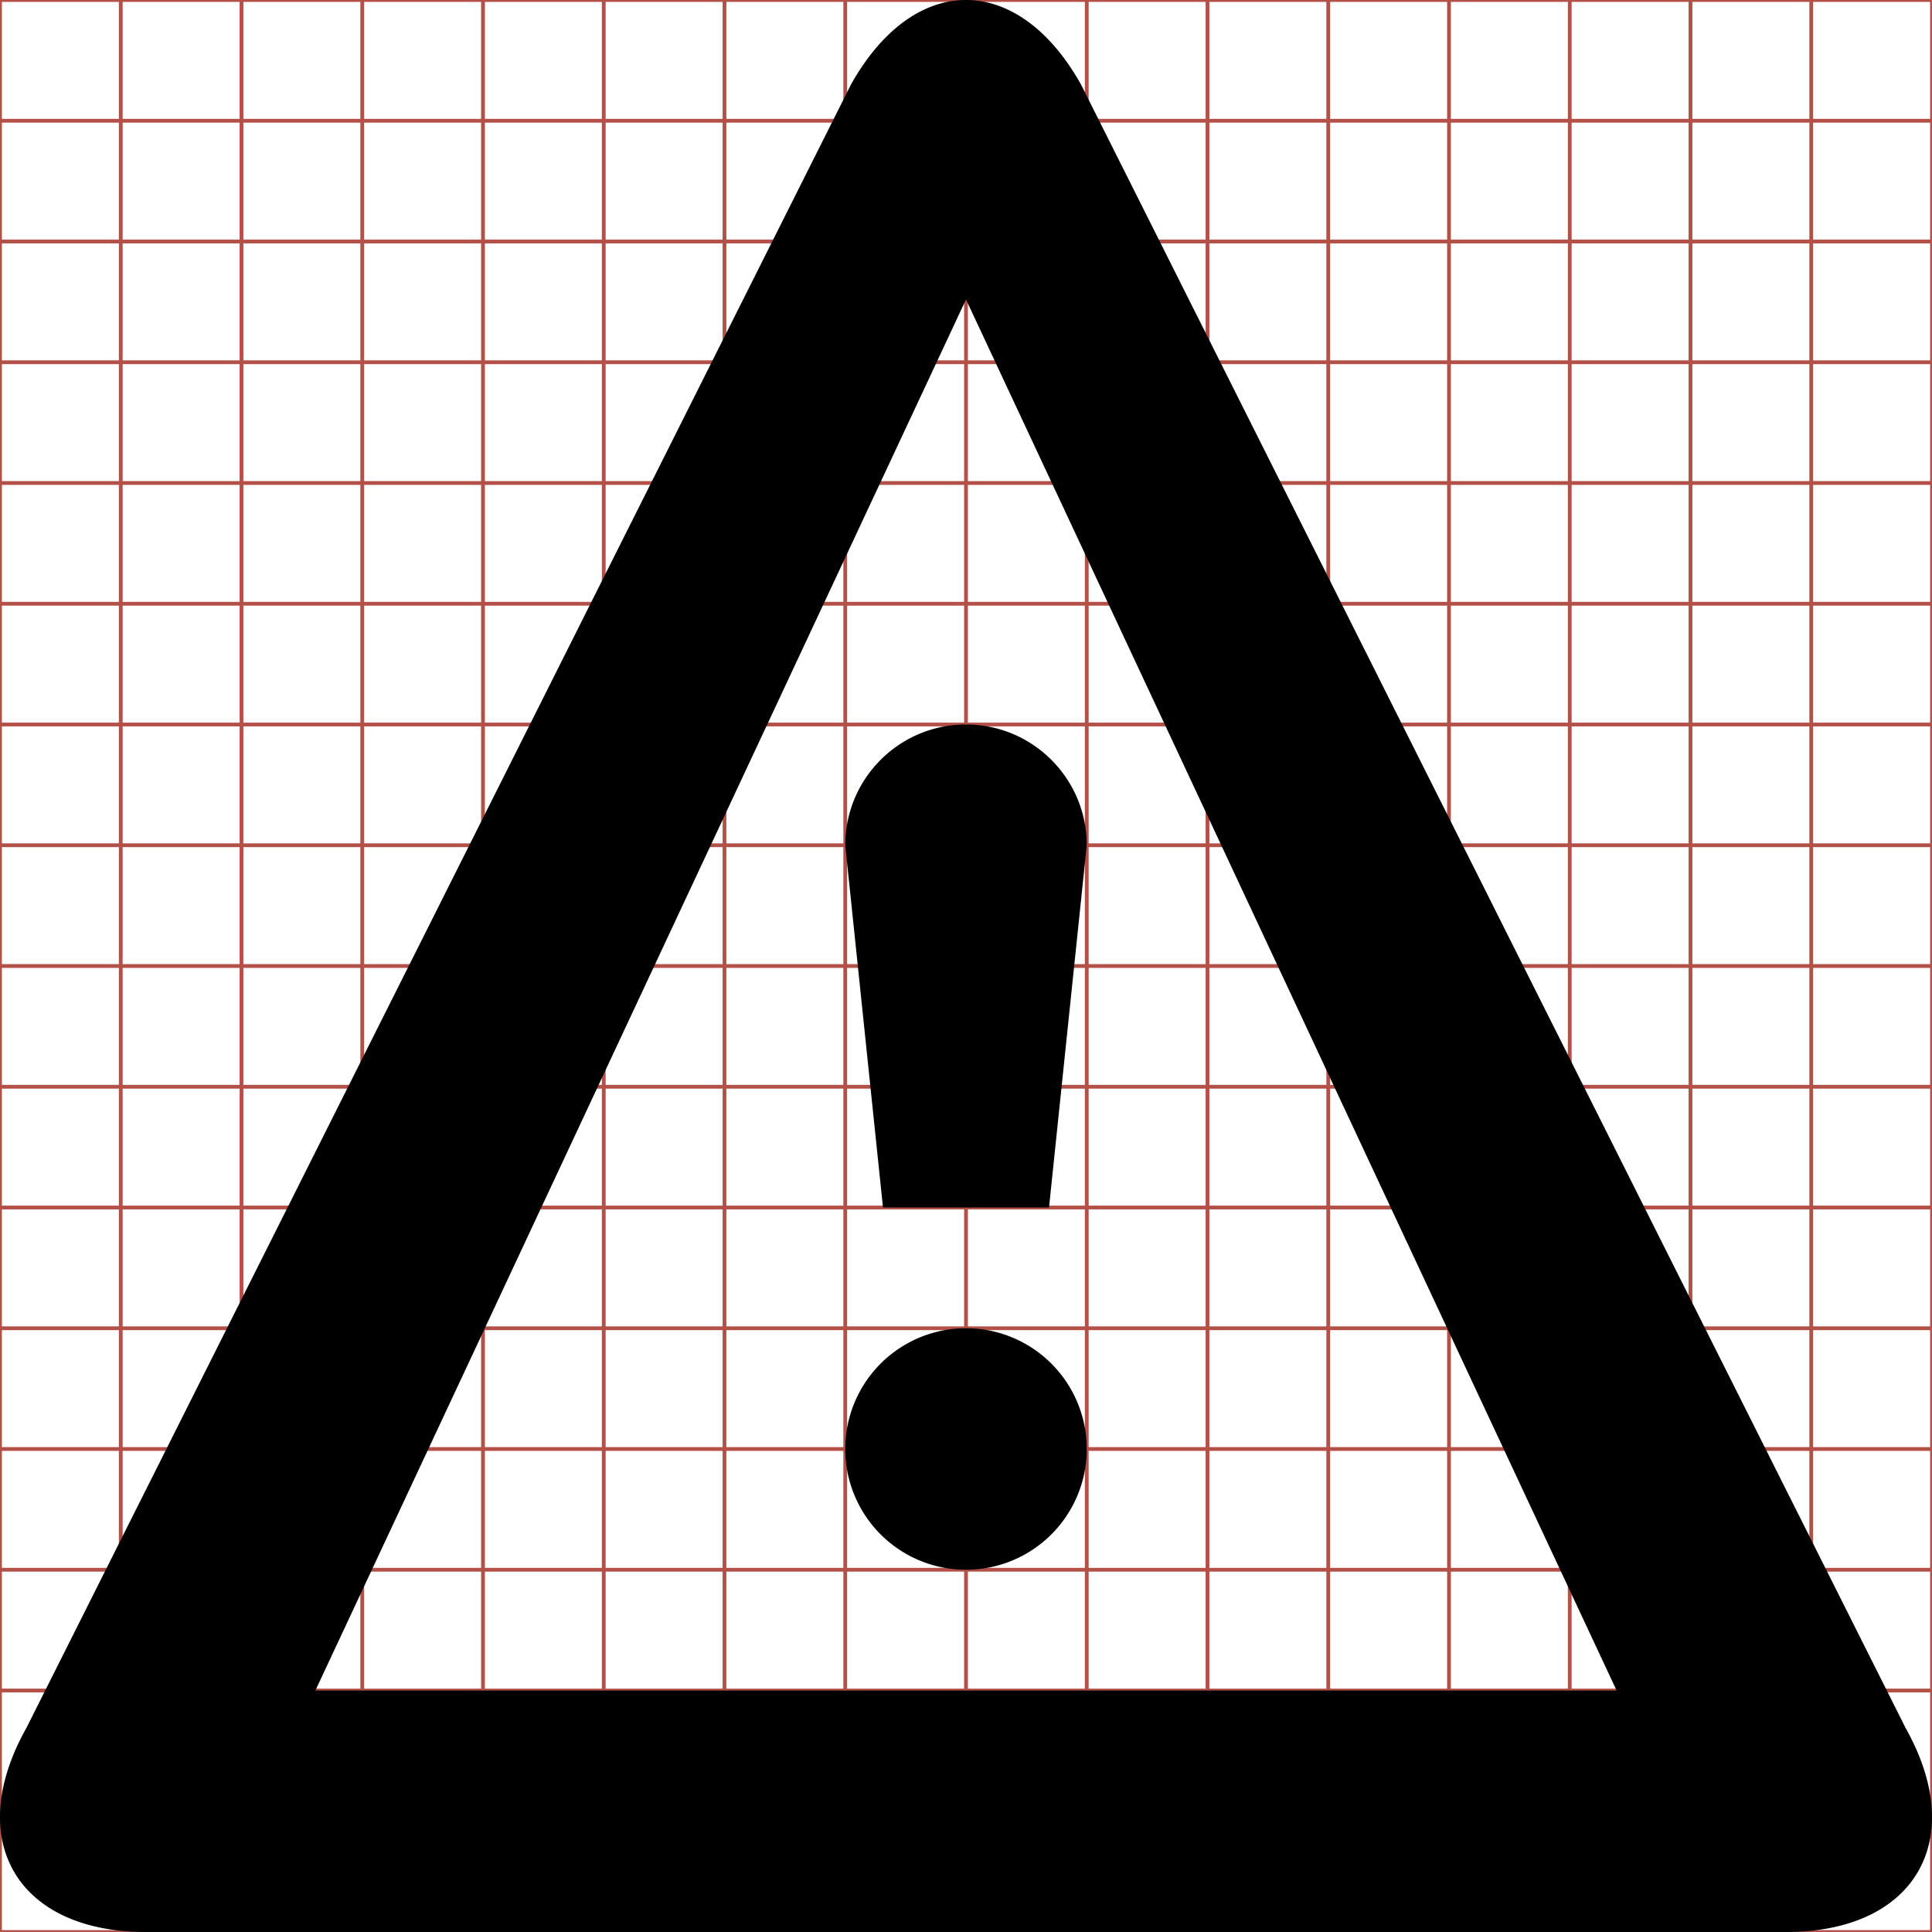 <svg width="512" height="512" xmlns="http://www.w3.org/2000/svg"><g class="svgGrid" stroke="#B35047"><line x1="32" x2="32" y2="512"/><line x1="64" x2="64" y2="512"/><line x1="96" x2="96" y2="512"/><line x1="128" x2="128" y2="512"/><line x1="160" x2="160" y2="512"/><line x1="192" x2="192" y2="512"/><line x1="224" x2="224" y2="512"/><line x1="256" x2="256" y2="512"/><line x1="288" x2="288" y2="512"/><line x1="320" x2="320" y2="512"/><line x1="352" x2="352" y2="512"/><line x1="384" x2="384" y2="512"/><line x1="416" x2="416" y2="512"/><line x1="448" x2="448" y2="512"/><line x1="480" x2="480" y2="512"/><line x2="512" y1="32" y2="32"/><line x2="512" y1="64" y2="64"/><line x2="512" y1="96" y2="96"/><line x2="512" y1="128" y2="128"/><line x2="512" y1="160" y2="160"/><line x2="512" y1="192" y2="192"/><line x2="512" y1="224" y2="224"/><line x2="512" y1="256" y2="256"/><line x2="512" y1="288" y2="288"/><line x2="512" y1="320" y2="320"/><line x2="512" y1="352" y2="352"/><line x2="512" y1="384" y2="384"/><line x2="512" y1="416" y2="416"/><line x2="512" y1="448" y2="448"/><line x2="512" y1="480" y2="480"/><rect width="512" height="512" fill="none"/></g><path d="M256 79.362l-172.417 368.638h344.834l-172.417-368.638zm0-79.362c11.035 0 22.07 7.441 30.442 22.324l218.536 435.556c16.745 29.766 2.5 54.12-31.651 54.12h-434.654c-34.152 0-48.395-24.354-31.652-54.12l218.537-435.556c8.372-14.883 19.407-22.324 30.442-22.324zm-32 384a32 32 2520 1 0 64 0 32 32 2520 1 0-64 0zm32-192c17.673 0 32 14.327 32 32l-10 96h-44l-10-96c0-17.673 14.327-32 32-32z"/></svg>